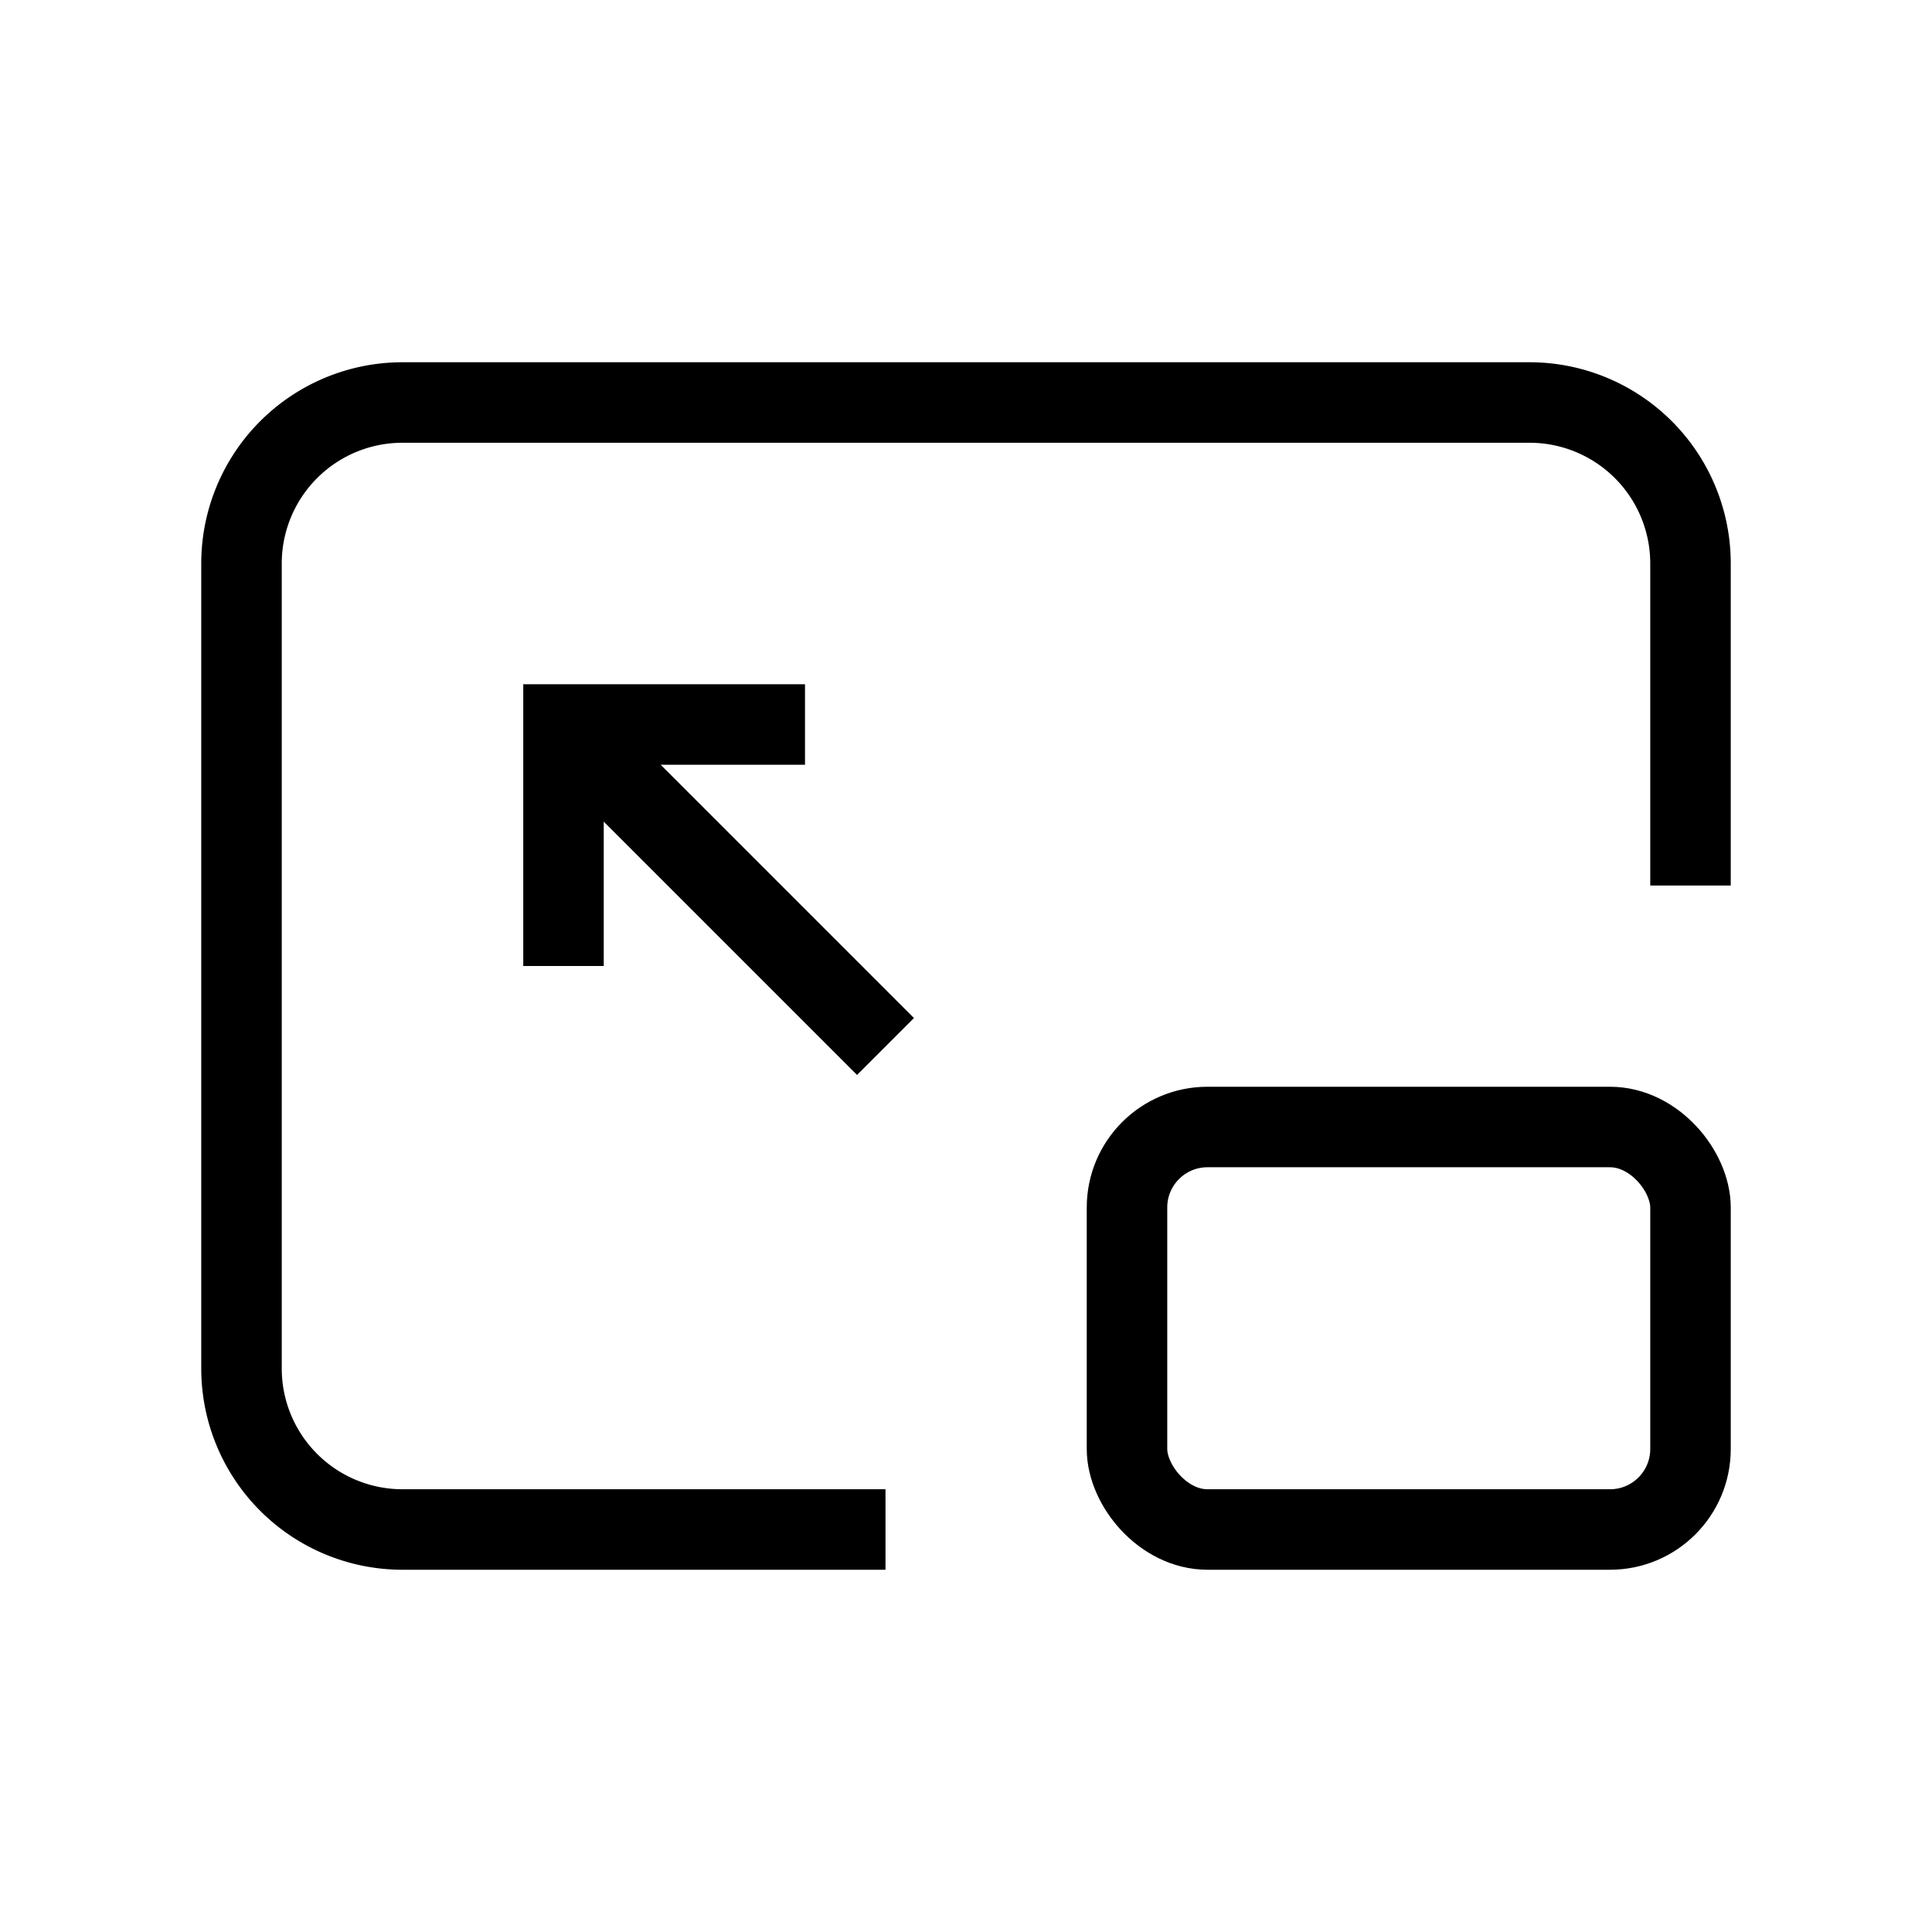 <svg xmlns="http://www.w3.org/2000/svg" viewBox="0 0 24 24" strokeWidth="2" stroke="currentColor" fill="none" strokeLinecap="round" strokeLinejoin="round">
<path stroke="none" d="M0 0h24v24H0z" fill="none"/>
<path d="M11 19h-6a2 2 0 0 1 -2 -2v-10a2 2 0 0 1 2 -2h14a2 2 0 0 1 2 2v4"/>
<rect x="14" y="14" width="7" height="5" rx="1"/>
<line x1="7" y1="9" x2="11" y2="13"/>
<path d="M7 12v-3h3"/>
</svg>